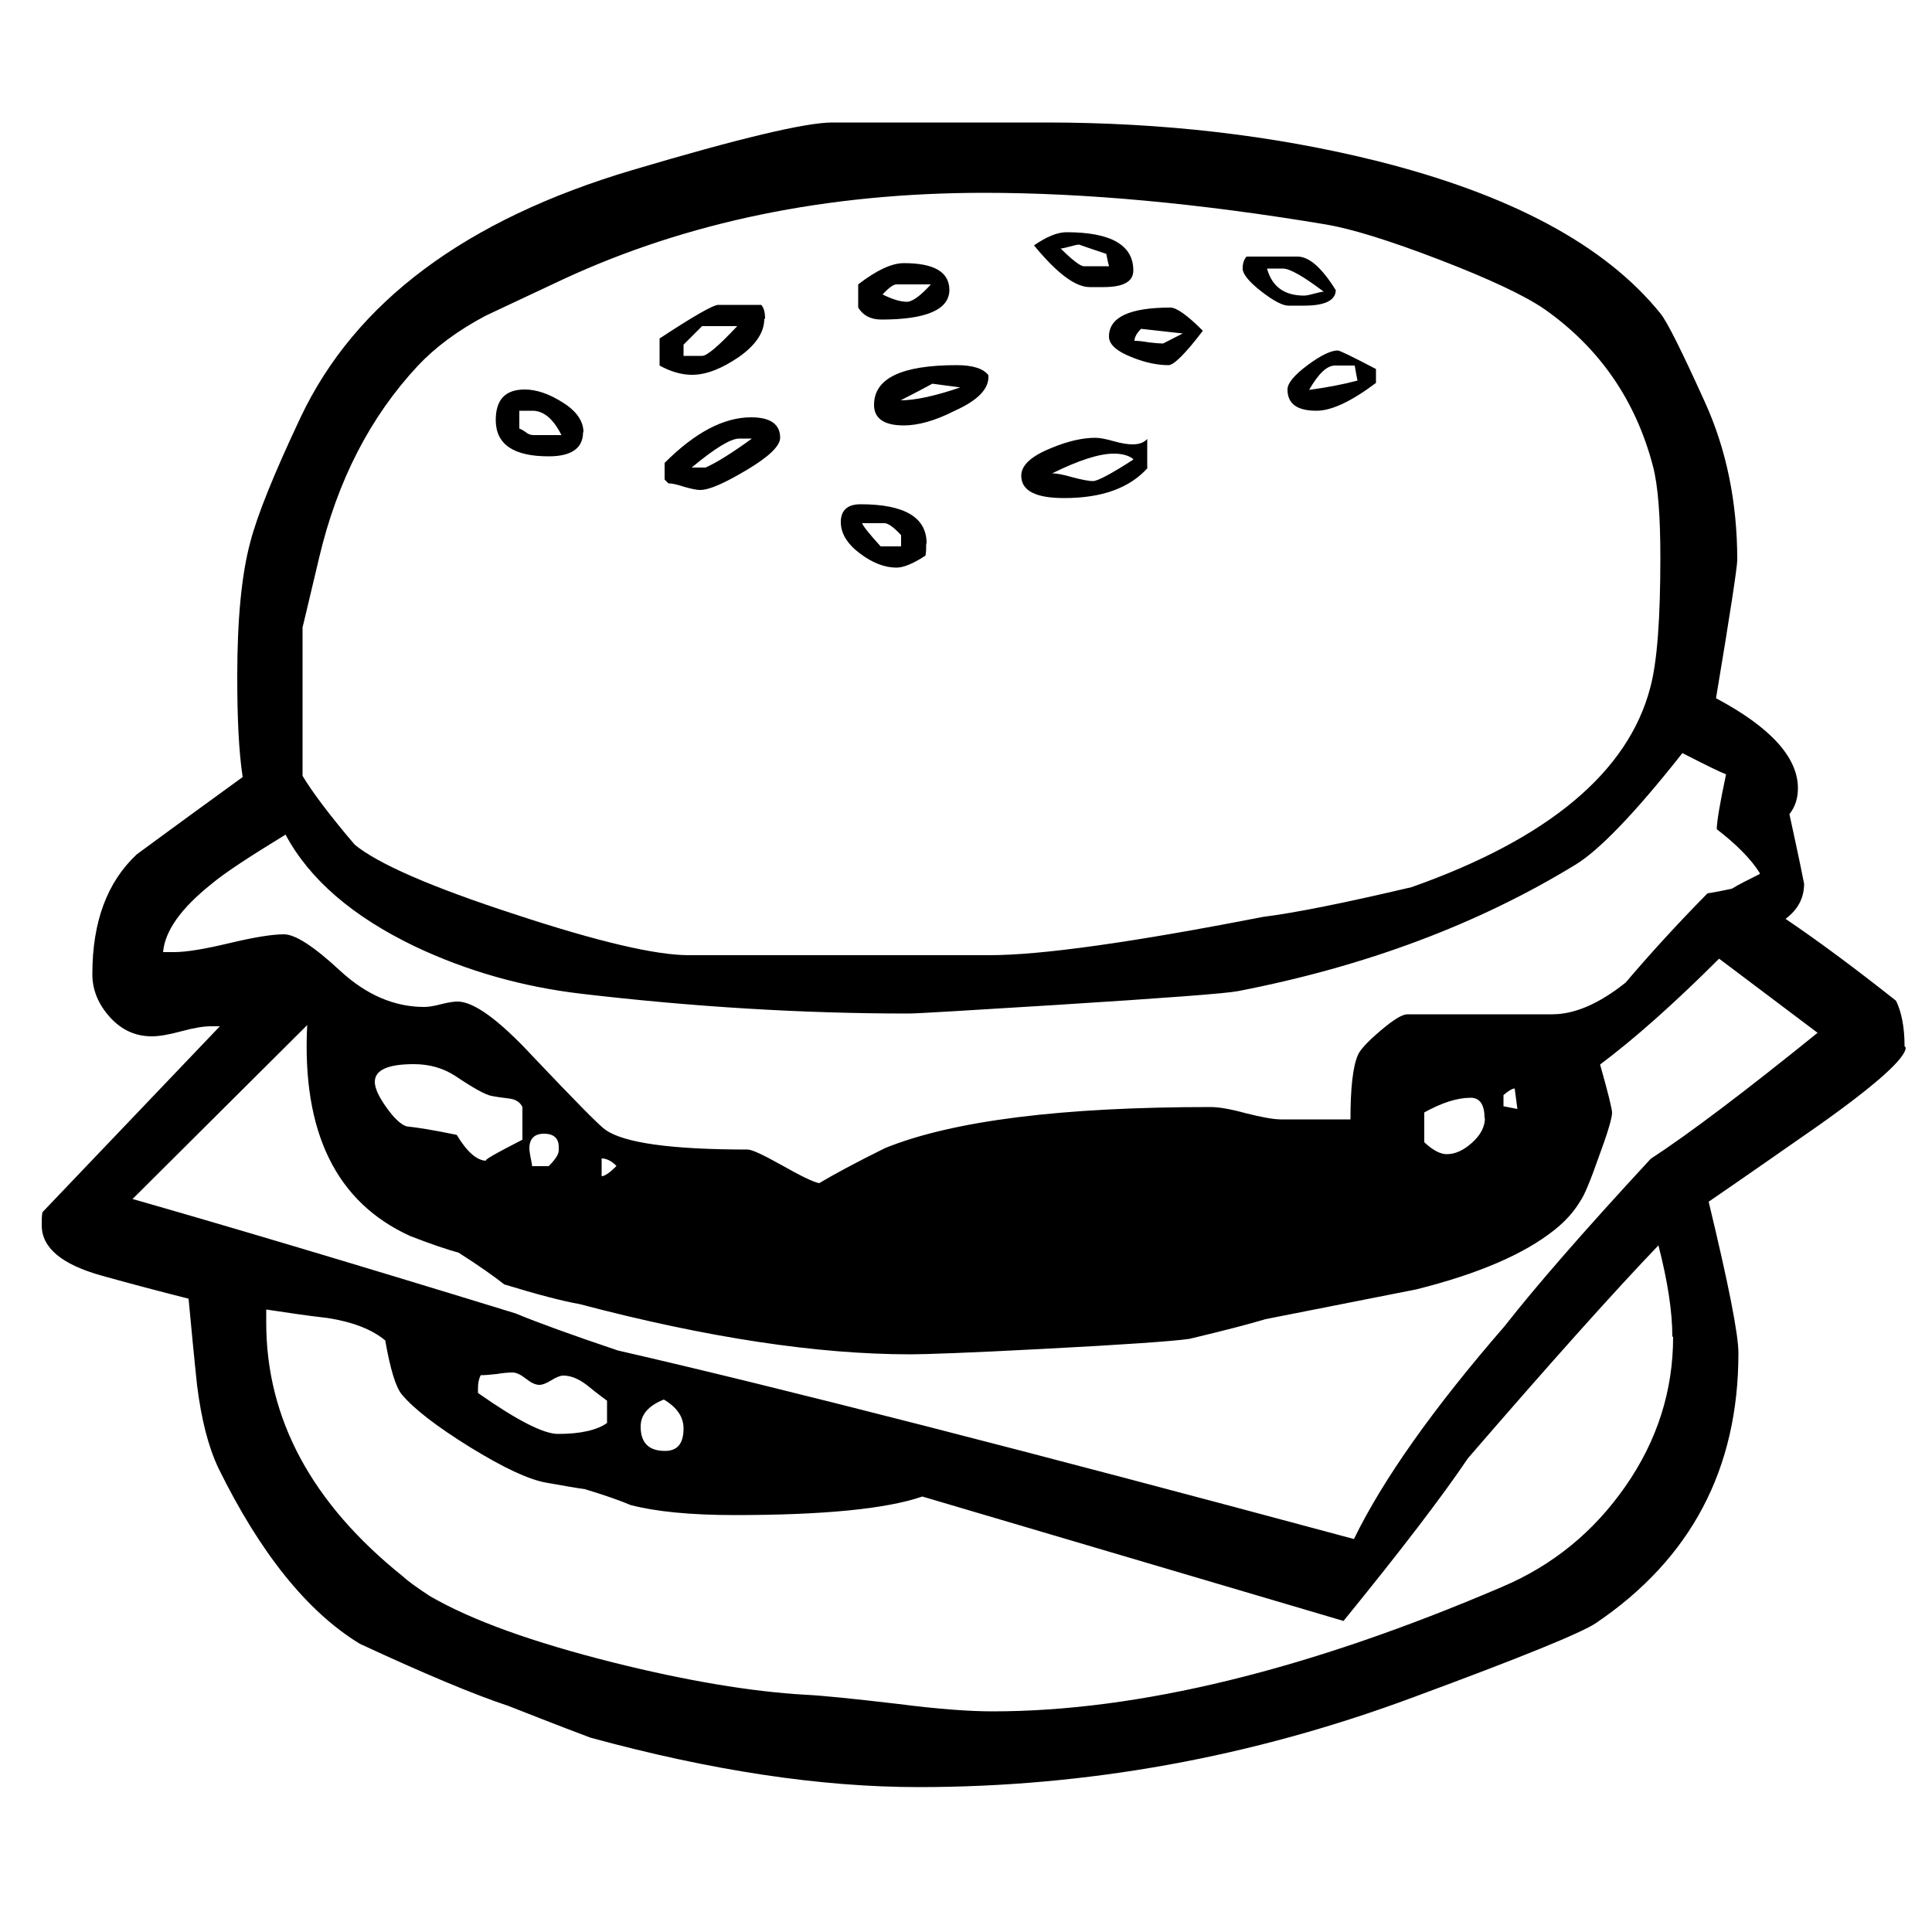 <?xml version="1.0" encoding="UTF-8"?>
<svg id="Layer_1" xmlns="http://www.w3.org/2000/svg" version="1.1" viewBox="0 0 50 50">
  <!-- Generator: Adobe Illustrator 29.7.1, SVG Export Plug-In . SVG Version: 2.1.1 Build 8)  -->
  <path d="M49.32,27.11c0,.27-.75.95-2.26,2.02-.95.66-1.89,1.32-2.84,1.97.51,2.12.77,3.42.77,3.92,0,3-1.23,5.32-3.68,6.98-.38.26-1.96.9-4.72,1.92-4.19,1.56-8.46,2.33-12.82,2.33-2.55,0-5.38-.43-8.49-1.28-.14-.05-.85-.32-2.12-.82-.88-.29-2.17-.83-3.85-1.61-1.36-.83-2.58-2.35-3.66-4.55-.26-.55-.44-1.26-.55-2.14-.08-.75-.15-1.5-.22-2.24-.75-.19-1.51-.39-2.26-.6-1.03-.29-1.54-.72-1.54-1.3,0-.14,0-.26.02-.34l4.59-4.81h-.24c-.18,0-.43.04-.76.13-.33.09-.58.13-.76.13-.42,0-.78-.16-1.08-.49-.3-.33-.46-.7-.46-1.12,0-1.35.38-2.38,1.15-3.1.91-.67,1.83-1.34,2.74-2-.1-.66-.14-1.52-.14-2.6,0-1.48.11-2.64.34-3.49.18-.69.61-1.76,1.3-3.22,1.41-2.98,4.27-5.12,8.59-6.4,2.76-.82,4.48-1.23,5.17-1.23h5.53c3.03,0,5.88.33,8.54.99,3.48.87,5.93,2.18,7.36,3.95.18.22.56.99,1.15,2.29.56,1.23.84,2.6.84,4.09,0,.18-.18,1.37-.55,3.58,1.41.75,2.12,1.53,2.12,2.33,0,.26-.07.48-.22.67.26,1.19.38,1.79.38,1.8,0,.37-.16.67-.48.91.9.61,1.85,1.32,2.86,2.12.14.29.22.68.22,1.18ZM39.27,28.7l-.07-.53c-.06,0-.16.06-.29.17v.29l.36.07ZM42.97,14.43c0-1.07-.06-1.86-.19-2.36-.45-1.72-1.39-3.07-2.81-4.07-.51-.35-1.42-.78-2.72-1.28-1.3-.5-2.28-.8-2.93-.91-3.29-.55-6.24-.82-8.85-.82-4.06,0-7.69.75-10.9,2.24-1.23.58-1.9.89-2,.94-.72.38-1.31.82-1.76,1.3-1.23,1.32-2.08,2.97-2.55,4.96-.29,1.22-.43,1.82-.43,1.8v3.85c.26.43.71,1.03,1.35,1.78.61.5,1.99,1.1,4.14,1.8,2.15.71,3.65,1.06,4.5,1.06h7.79c1.33,0,3.69-.33,7.07-.99.87-.11,2.15-.37,3.85-.77,3.54-1.25,5.61-2.98,6.18-5.17.18-.67.26-1.8.26-3.37ZM38.42,28.94c0-.35-.12-.53-.36-.53-.35,0-.75.13-1.2.38v.77c.22.21.42.31.58.31.22,0,.44-.1.66-.3.22-.2.33-.41.33-.64ZM45.54,22.59c-.22-.35-.59-.73-1.11-1.13,0-.19.08-.67.24-1.42-.16-.06-.54-.25-1.13-.55-1.23,1.56-2.16,2.52-2.77,2.89-2.52,1.54-5.43,2.63-8.73,3.27-.3.06-1.88.18-4.74.36-2.28.14-3.54.22-3.8.22-2.73,0-5.54-.17-8.44-.51-1.54-.18-2.98-.59-4.33-1.23-1.6-.77-2.72-1.73-3.34-2.89-.95.58-1.59,1-1.92,1.28-.79.63-1.2,1.21-1.25,1.76h.29c.32,0,.79-.08,1.42-.23.63-.15,1.1-.23,1.42-.23.29,0,.77.31,1.45.94.68.63,1.41.94,2.18.94.1,0,.24-.02.43-.07.19-.05.34-.07.43-.07.42,0,1.07.47,1.95,1.42,1.11,1.17,1.73,1.8,1.88,1.9.48.34,1.71.51,3.68.51.11,0,.41.14.89.41.48.27.8.43.96.46.37-.22.94-.53,1.71-.91,1.76-.71,4.57-1.06,8.42-1.06.21,0,.51.05.91.16.4.1.71.16.91.16h1.8c0-.8.06-1.36.19-1.66.05-.13.24-.34.58-.63.34-.29.57-.43.7-.43h3.75c.58,0,1.21-.27,1.9-.82.63-.74,1.33-1.51,2.12-2.31.14-.02.35-.06.63-.12.16-.1.4-.22.72-.38ZM47.04,26.73l-2.55-1.92c-1.17,1.17-2.2,2.08-3.08,2.74.21.74.31,1.15.31,1.25,0,.13-.11.51-.34,1.13-.22.63-.38,1.01-.48,1.15-.16.27-.38.52-.67.75-.79.63-1.98,1.14-3.58,1.54-1.3.26-2.6.51-3.9.77-.43.13-1.09.3-1.97.51-.42.06-1.68.15-3.8.26-1.89.1-3.03.14-3.42.14-2.41,0-5.26-.43-8.56-1.3-.45-.08-1.1-.25-1.95-.51-.24-.19-.63-.47-1.18-.82-.29-.08-.71-.22-1.25-.43-1.92-.87-2.81-2.69-2.67-5.46l-4.52,4.5c2.21.63,5.52,1.61,9.91,2.96.58.24,1.46.56,2.65.96,4.27.98,10.62,2.61,19.05,4.88.75-1.54,2.05-3.38,3.9-5.51.79-1.01,2.04-2.45,3.78-4.33,1.01-.66,2.45-1.75,4.33-3.27ZM43.28,34.59c0-.64-.12-1.43-.36-2.36-1.14,1.19-2.78,3.02-4.93,5.51-.66.98-1.73,2.38-3.22,4.21l-10.9-3.22c-.93.32-2.55.48-4.86.48-1.14,0-2.04-.09-2.69-.26-.26-.11-.65-.25-1.18-.41-.22-.03-.56-.09-1.01-.17-.45-.08-1.11-.39-1.97-.92-.87-.54-1.45-.99-1.76-1.36-.16-.19-.3-.66-.43-1.4-.35-.29-.85-.48-1.49-.58-.53-.06-1.06-.14-1.59-.22v.34c0,2.49,1.18,4.68,3.54,6.57.14.13.38.3.7.51,1.09.63,2.66,1.19,4.72,1.71,1.92.48,3.59.76,5,.84.42.02,1.22.1,2.41.24,1.01.13,1.82.19,2.43.19,3.77,0,8.16-1.07,13.18-3.22,1.32-.56,2.38-1.43,3.2-2.61.82-1.18,1.23-2.47,1.23-3.86ZM15.95,30.17c-.13-.13-.26-.19-.38-.19v.46c.08,0,.21-.09.38-.26ZM14.46,29.78v-.1c0-.22-.13-.34-.38-.34s-.38.13-.38.38c0,.05.01.12.03.23.02.1.04.18.04.23h.43c.18-.18.26-.31.26-.41ZM13.52,29.49v-.84c-.06-.13-.18-.2-.34-.22-.16-.02-.32-.04-.47-.07-.15-.03-.46-.2-.92-.51-.32-.21-.68-.31-1.08-.31-.67,0-1.01.15-1.01.46,0,.16.1.38.3.66.2.28.37.44.52.49.29.03.72.1,1.3.22.27.45.53.67.77.67-.1,0,.22-.18.94-.55ZM17.69,36.97c0-.3-.17-.55-.51-.75-.4.16-.6.39-.6.7,0,.42.21.63.63.63.32,0,.48-.19.48-.58ZM15.71,36.83v-.58s-.21-.15-.53-.41c-.21-.16-.41-.24-.6-.24-.08,0-.18.04-.31.12-.13.08-.23.12-.31.12-.1,0-.21-.05-.35-.16-.14-.11-.25-.16-.35-.16s-.23.01-.41.04c-.18.02-.31.03-.41.03-.05.1-.07.21-.07.34v.12c1.01.71,1.7,1.06,2.07,1.06.59,0,1.02-.1,1.28-.29ZM34.57,7.5c0,.27-.27.41-.82.41h-.41c-.14,0-.38-.12-.7-.37-.32-.25-.48-.45-.48-.59,0-.13.03-.23.1-.31h1.32c.3,0,.63.29.99.87ZM35.61,9.91c-.64.48-1.15.72-1.54.72-.5,0-.75-.18-.75-.55,0-.16.17-.37.52-.63.35-.26.61-.38.78-.38.05,0,.38.16.99.48v.36ZM29.33,7c0,.29-.26.43-.77.43h-.36c-.37,0-.85-.36-1.44-1.08.32-.22.6-.34.84-.34,1.15,0,1.73.33,1.73.99ZM31.13,8.56c-.45.59-.75.89-.89.89-.27,0-.58-.06-.91-.19-.42-.16-.63-.34-.63-.55,0-.5.53-.75,1.59-.75.16,0,.44.2.84.6ZM29.71,12.1c-.47.53-1.19.79-2.17.79-.74,0-1.11-.19-1.11-.58,0-.27.26-.51.79-.72.43-.18.81-.26,1.13-.26.11,0,.27.03.48.09.21.06.37.08.48.08.18,0,.3-.05.38-.14v.75ZM24.57,7.5c0,.51-.59.77-1.76.77-.27,0-.47-.1-.6-.31v-.6c.48-.37.87-.55,1.18-.55.79,0,1.18.23,1.18.7ZM25.58,9.72c.02.34-.27.64-.87.91-.51.26-.95.38-1.32.38-.51,0-.77-.18-.77-.53,0-.69.71-1.03,2.14-1.03.42,0,.69.09.82.26ZM19.78,8.25c0,.35-.22.68-.66.99-.44.3-.84.46-1.21.46-.27,0-.55-.08-.84-.24v-.7c.88-.58,1.39-.87,1.52-.87h1.11c.06.06.1.18.1.36ZM23.97,14.07c0,.11,0,.22-.02.31-.32.21-.57.31-.75.31-.3,0-.62-.12-.95-.37-.33-.25-.49-.52-.49-.81,0-.3.17-.46.51-.46,1.14,0,1.71.34,1.71,1.01ZM20.19,11.33c0,.21-.29.49-.86.83-.57.34-.97.52-1.21.52-.1,0-.23-.03-.41-.08-.18-.06-.31-.09-.41-.09l-.1-.1v-.43c.79-.79,1.53-1.18,2.24-1.18.5,0,.75.18.75.53ZM15.09,11.18c0,.42-.3.63-.89.63-.91,0-1.37-.31-1.37-.94,0-.53.25-.79.75-.79.3,0,.63.11.99.34.35.22.53.48.53.77ZM34.26,7.55c-.53-.4-.88-.6-1.06-.6h-.41c.13.47.45.7.96.7.06,0,.15-.02.26-.05.11-.03.19-.05.24-.05ZM35.13,9.84c-.02-.08-.04-.21-.07-.38h-.51c-.21,0-.43.21-.67.63.45-.06.87-.14,1.25-.24ZM28.7,6.88c-.02-.06-.04-.17-.07-.31-.48-.16-.71-.24-.7-.24-.05,0-.13.02-.24.05-.11.03-.19.05-.24.05.3.3.51.46.6.46h.65ZM30.61,8.63l-1.08-.12c-.11.11-.17.22-.17.31.08,0,.2.01.37.04.17.02.29.03.37.03l.51-.26ZM29.33,11.88c-.13-.1-.3-.14-.51-.14-.37,0-.9.17-1.59.51.11,0,.28.03.52.1.23.06.41.1.54.1.11,0,.46-.18,1.03-.55ZM24.09,7.36h-.89c-.08,0-.2.09-.36.26.26.13.47.19.63.19.14,0,.35-.15.63-.46ZM24.88,10.03l-.75-.1c-.18.1-.45.24-.82.43.37,0,.89-.11,1.56-.34ZM19.08,8.44h-.91l-.48.48v.29h.48c.13,0,.43-.26.91-.77ZM23.32,14.14v-.29c-.19-.21-.34-.31-.43-.31h-.58c.03.08.19.28.48.6h.53ZM19.47,11.35h-.34c-.22,0-.63.25-1.23.75h.36c.29-.13.69-.38,1.2-.75ZM14.53,11.26c-.21-.42-.46-.63-.75-.63h-.34v.46s.08.03.16.09c.07.06.14.08.21.08h.72Z"/>
</svg>